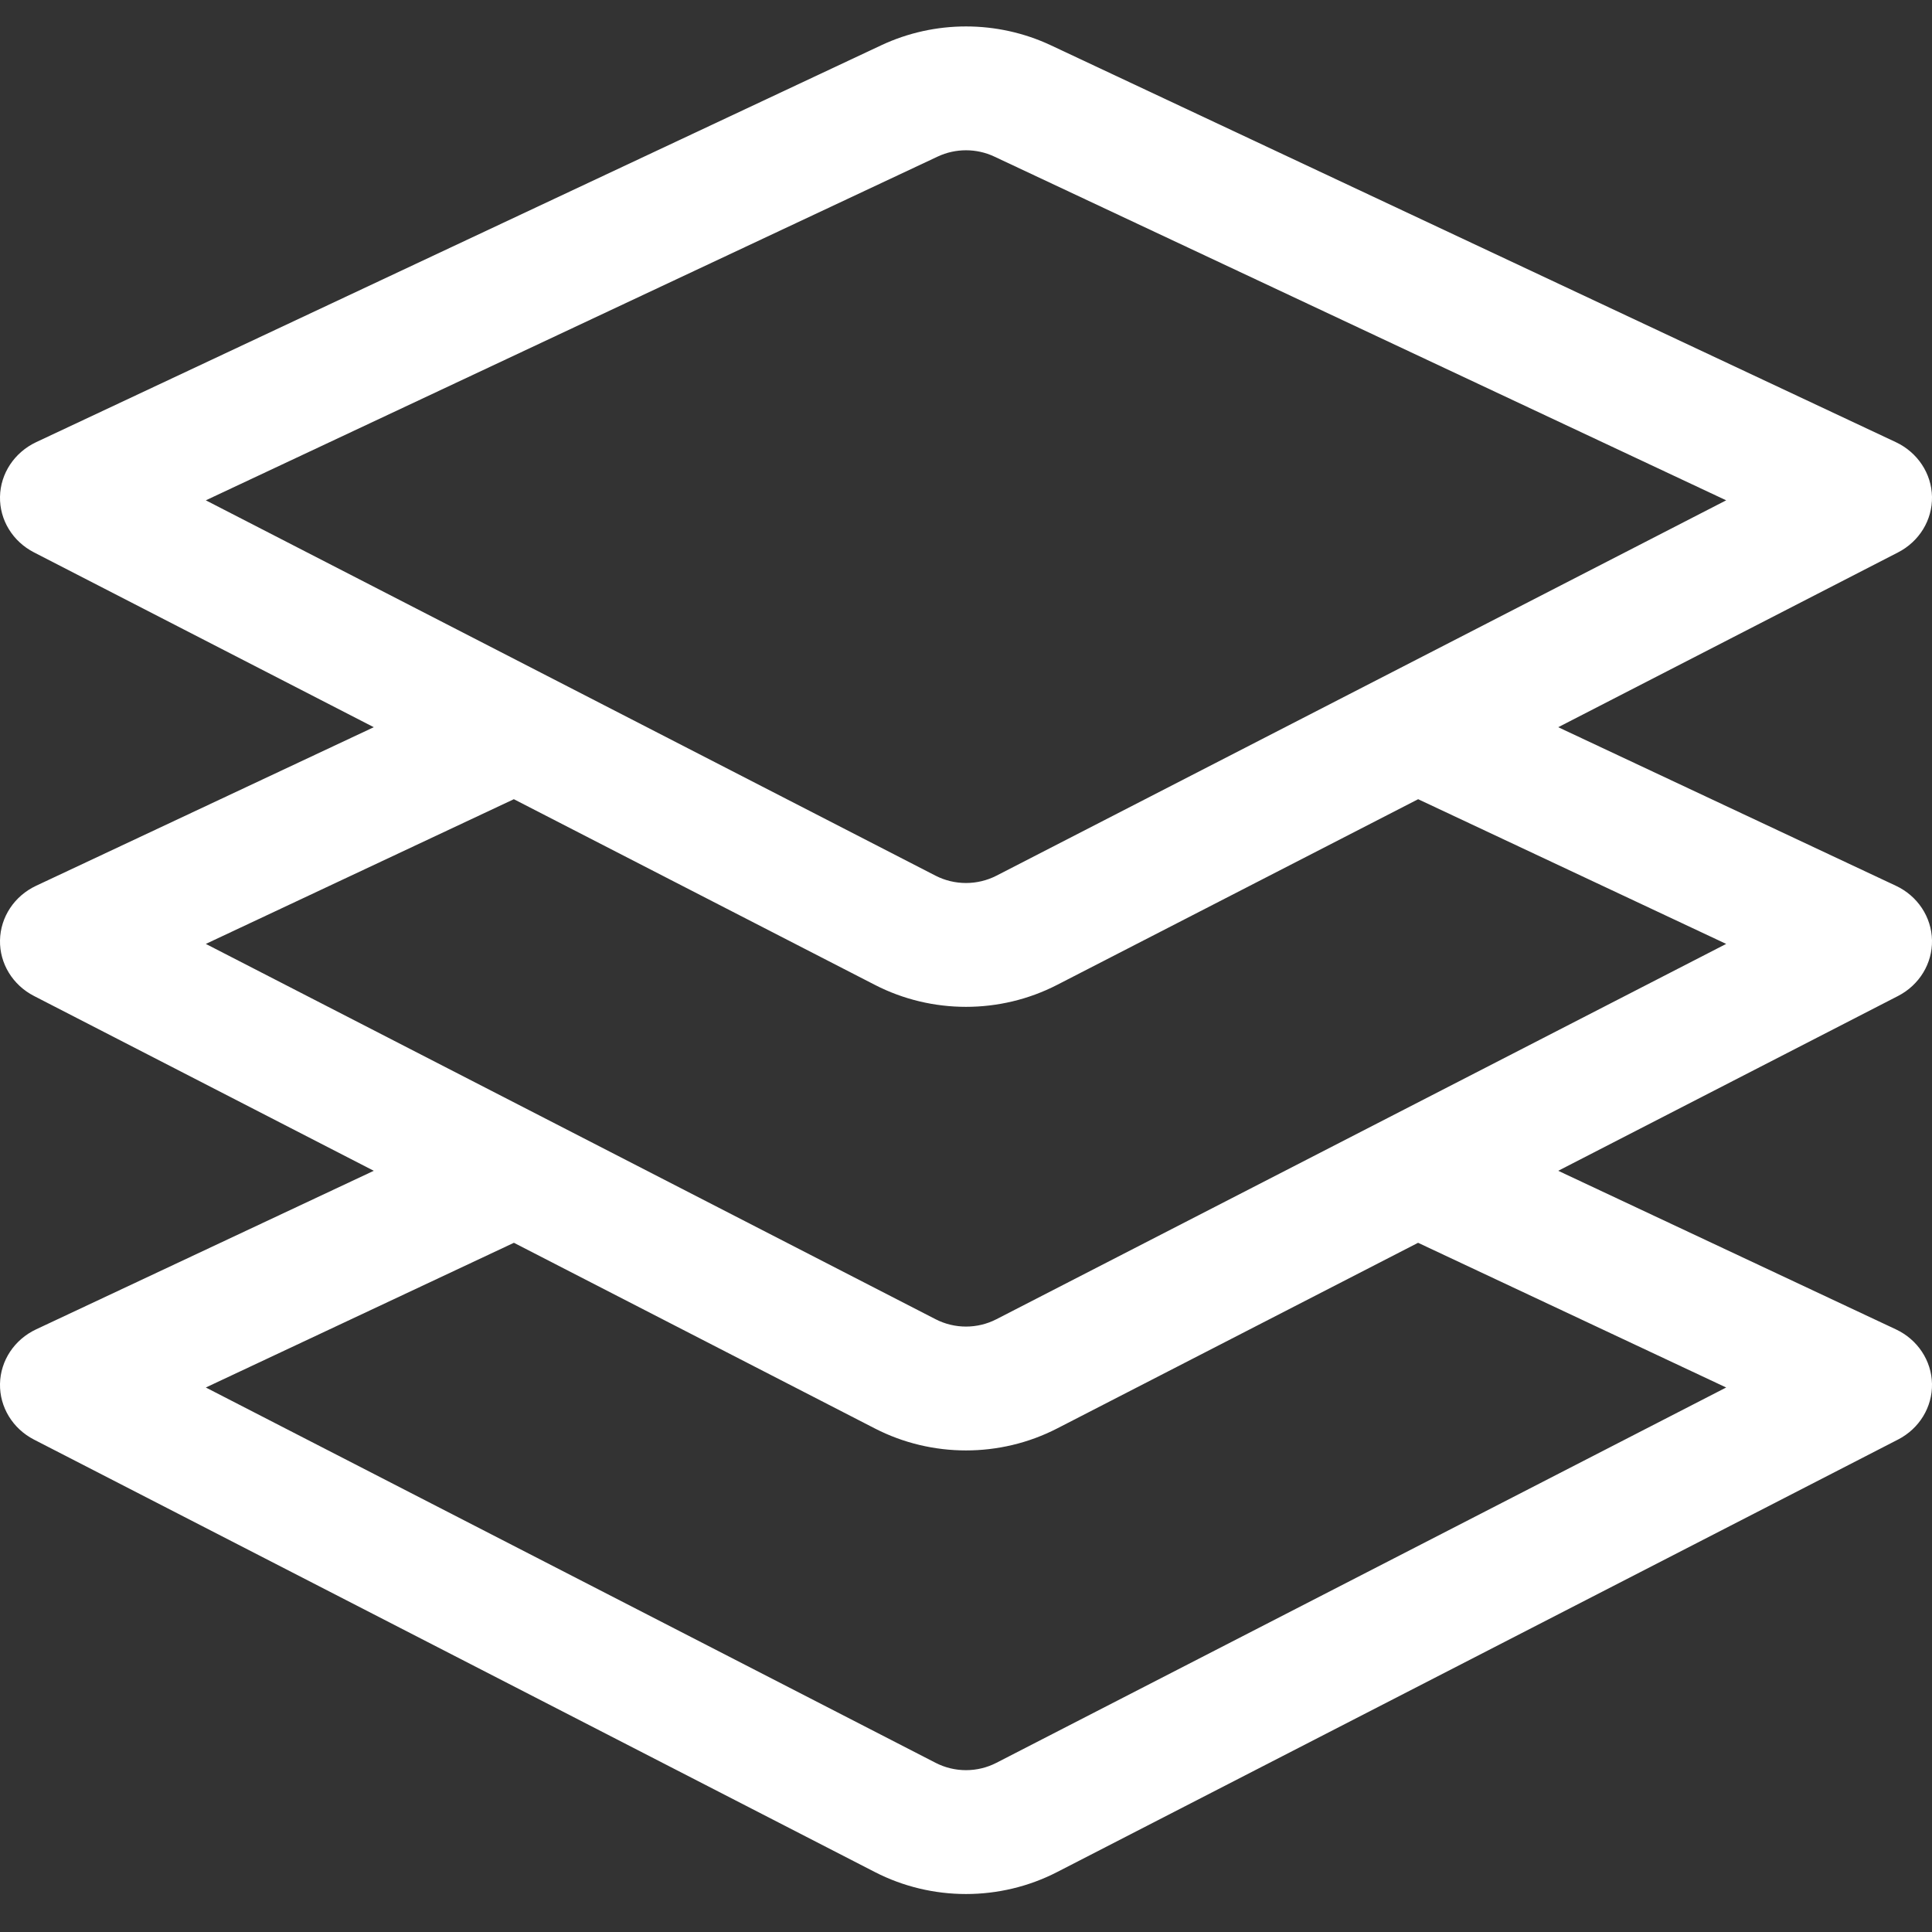 <svg width="30" height="30" viewBox="0 0 30 30" fill="none" xmlns="http://www.w3.org/2000/svg">
<rect x="0" y="0" width="30" height="30" fill="#333333" stroke="none"/>
<path fill-rule="evenodd" clip-rule="evenodd" d="M30 7.713C30.007 8.074 29.803 8.408 29.472 8.578L24.196 11.292L29.439 13.754C29.776 13.912 29.993 14.239 30 14.601C30.007 14.961 29.803 15.296 29.472 15.466L24.196 18.18L29.439 20.642C29.776 20.8 29.993 21.127 30 21.488C30.007 21.849 29.803 22.184 29.471 22.354L16.415 29.069C15.531 29.524 14.469 29.524 13.585 29.069L0.528 22.354C0.197 22.184 -0.007 21.849 0 21.488C0.007 21.127 0.224 20.8 0.561 20.642L5.804 18.18L0.529 15.466C0.197 15.296 -0.007 14.961 0 14.601C0.007 14.239 0.224 13.912 0.561 13.754L5.804 11.292L0.529 8.578C0.197 8.408 -0.007 8.074 0 7.713C0.007 7.352 0.224 7.025 0.561 6.866L13.684 0.703C14.514 0.313 15.486 0.313 16.317 0.703L29.439 6.866C29.776 7.025 29.993 7.352 30 7.713ZM7.98 19.298L3.196 21.545L14.528 27.373C14.823 27.525 15.177 27.525 15.472 27.373L26.804 21.545L22.02 19.298L16.415 22.181C15.531 22.636 14.469 22.636 13.585 22.181L7.98 19.298ZM16.415 15.293L22.021 12.41L26.804 14.657L15.472 20.485C15.177 20.637 14.823 20.637 14.528 20.485L3.196 14.657L7.979 12.41L13.585 15.293C14.469 15.748 15.531 15.748 16.415 15.293ZM26.804 7.769L15.439 2.431C15.162 2.301 14.838 2.301 14.561 2.431L3.196 7.769L14.528 13.598C14.823 13.749 15.177 13.749 15.472 13.598L26.804 7.769Z" fill="white"/>
</svg>
